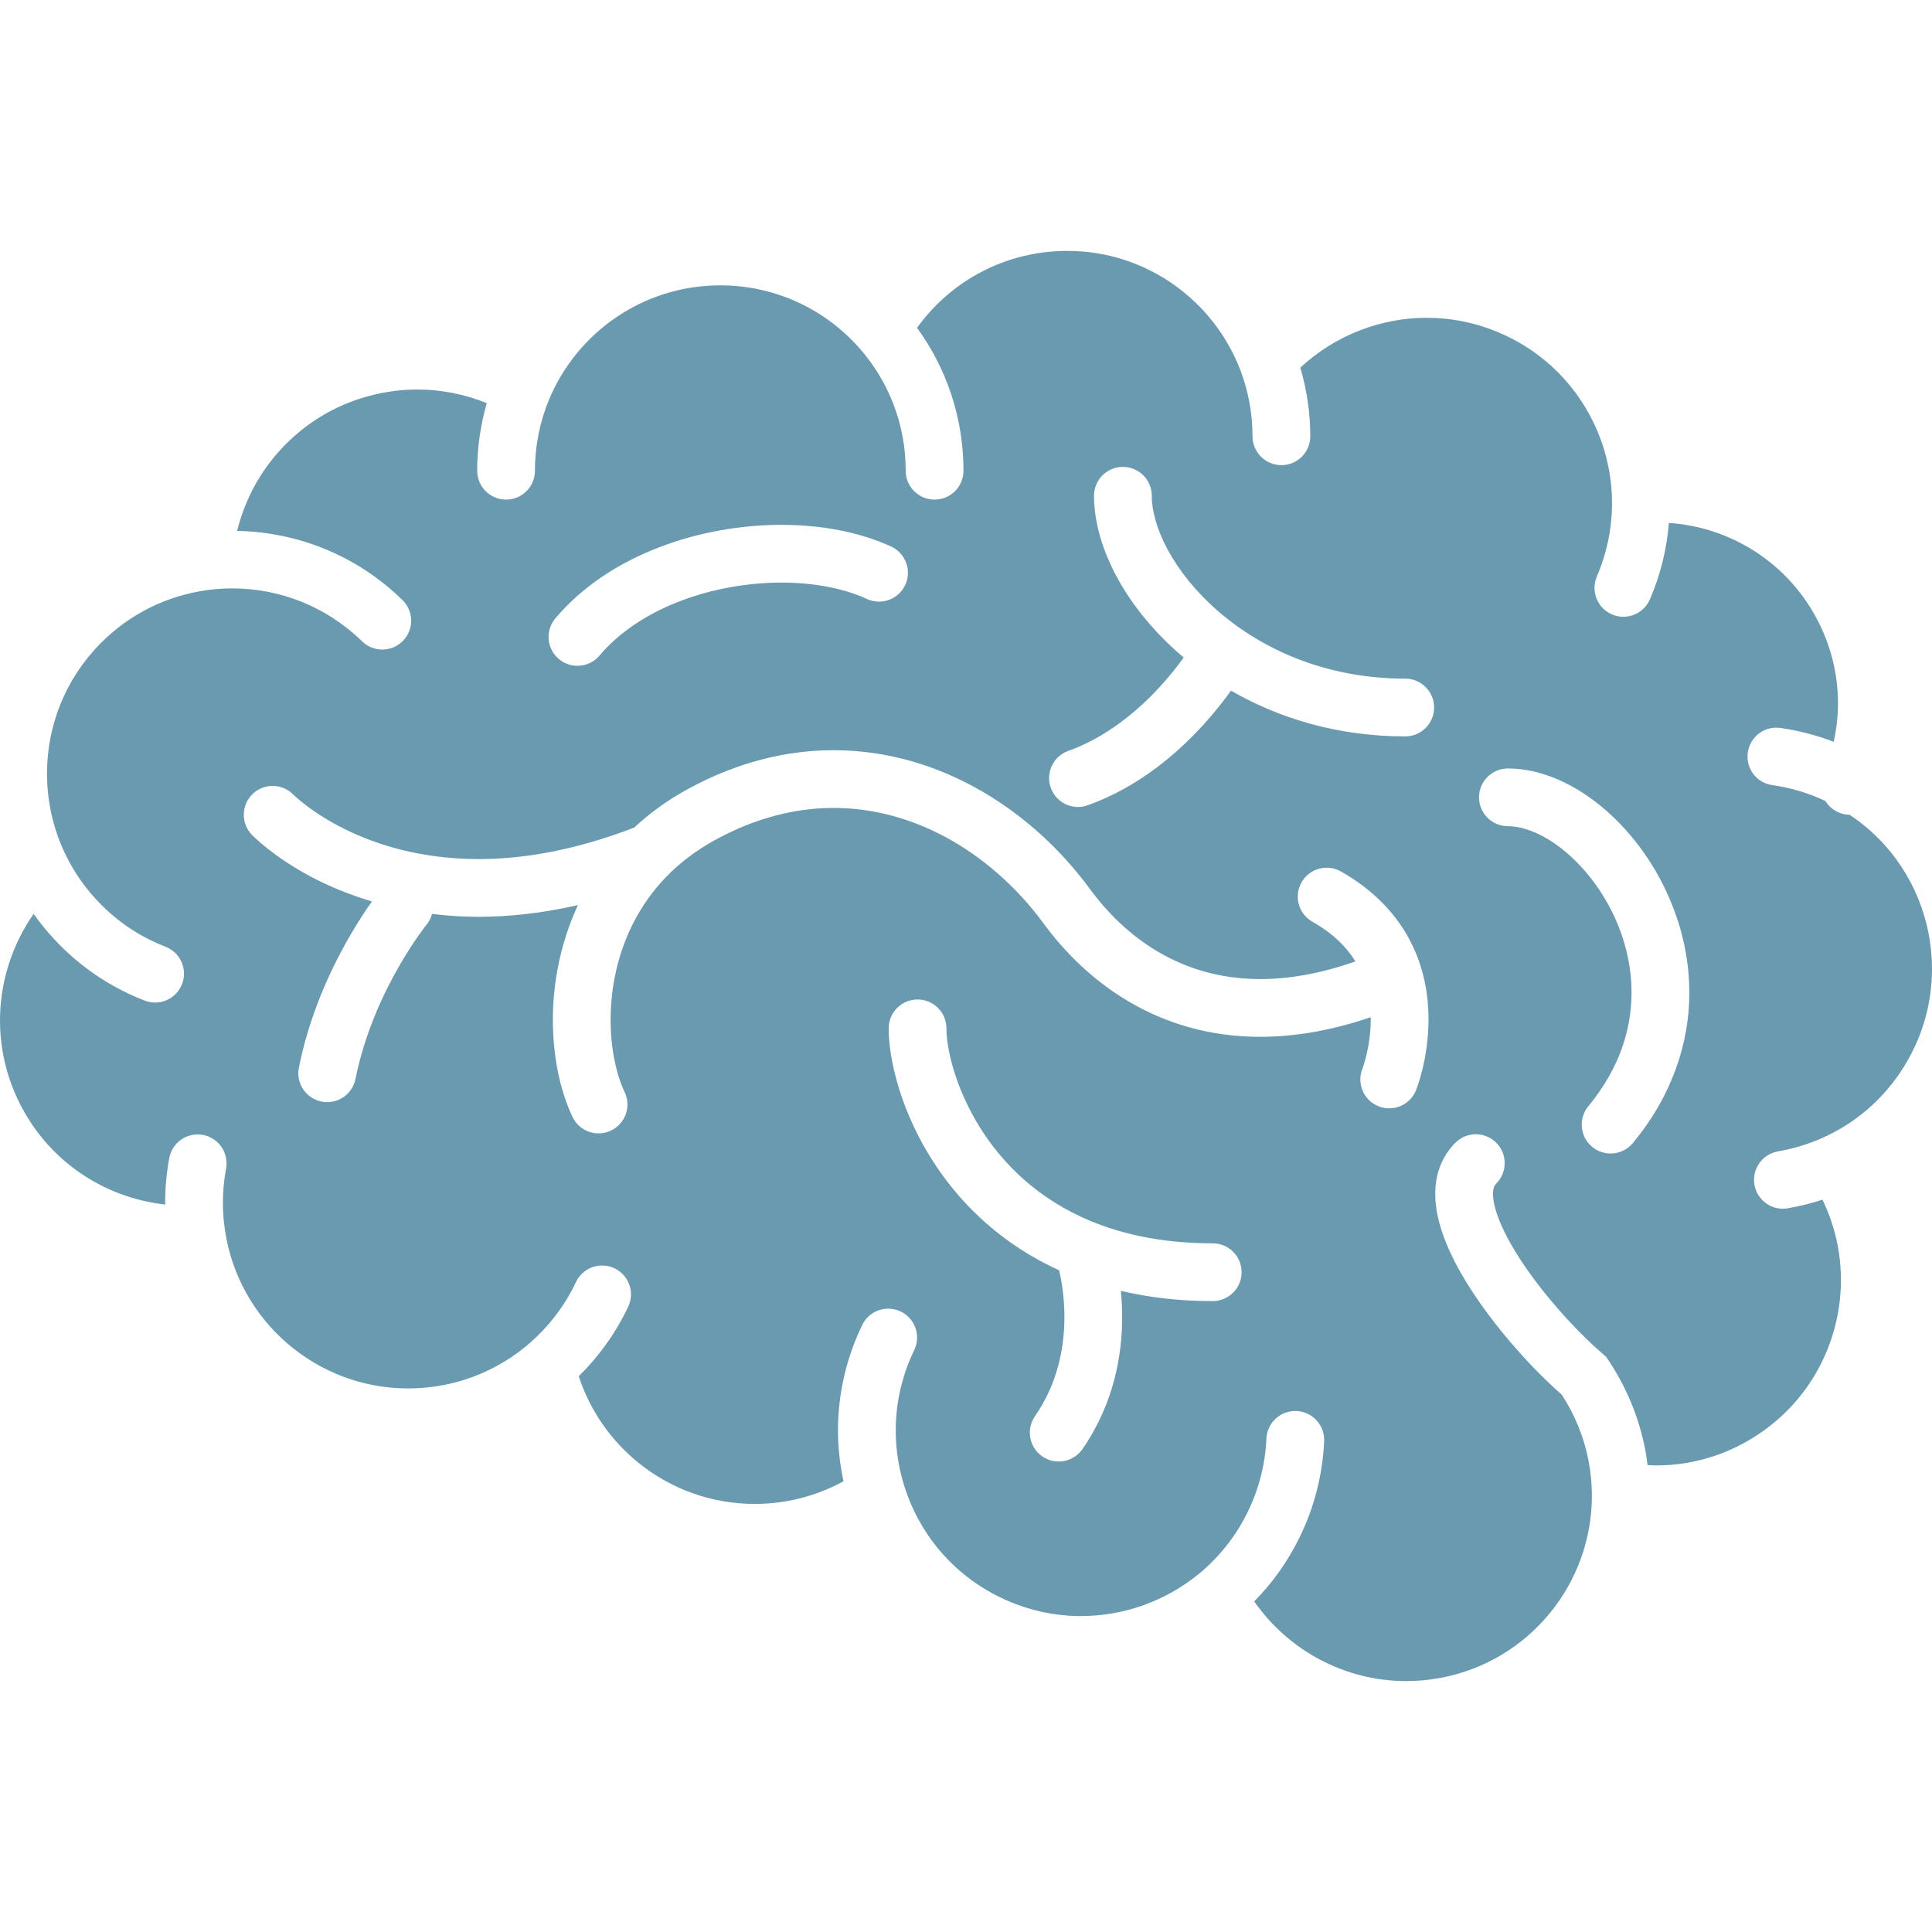 <!DOCTYPE svg PUBLIC "-//W3C//DTD SVG 1.1//EN" "http://www.w3.org/Graphics/SVG/1.1/DTD/svg11.dtd">

<!-- Uploaded to: SVG Repo, www.svgrepo.com, Transformed by: SVG Repo Mixer Tools -->
<svg height="800px" width="800px" version="1.1" id="_x32_" xmlns="http://www.w3.org/2000/svg" xmlns:xlink="http://www.w3.org/1999/xlink" viewBox="0 0 512 512" xml:space="preserve" fill="#6a9ab0">

<g id="SVGRepo_bgCarrier" stroke-width="0"/>

<g id="SVGRepo_tracerCarrier" stroke-linecap="round" stroke-linejoin="round"/>

<g id="SVGRepo_iconCarrier"> <style type="text/css"> .st0{fill:#6a9ab0;} </style> <g> <path class="st0" d="M497.879,222.264l-0.131-0.122l0.106,0.106c-2.291-2.332-4.86-4.443-7.69-6.324 c-0.974-0.008-1.956-0.204-2.896-0.613c-1.521-0.647-2.708-1.735-3.518-3.036c-4.524-2.151-9.261-3.534-14.063-4.213 c-4.197-0.58-7.093-4.45-6.504-8.639c0.58-4.181,4.451-7.093,8.623-6.513c4.786,0.68,9.54,1.907,14.146,3.682 c0.728-3.338,1.137-6.741,1.137-10.194c-0.008-7.527-1.775-15.136-5.547-22.278v-0.008c-4.311-8.181-10.594-14.554-17.99-18.931 c-6.472-3.829-13.769-6.096-21.28-6.595c-0.548,6.807-2.176,13.639-5.023,20.233c-1.669,3.878-6.168,5.677-10.055,4.008 c-3.878-1.669-5.677-6.168-4.008-10.055c2.724-6.348,4.008-12.91,4.025-19.397c0-0.933-0.041-1.857-0.082-2.782 c-0.507-8.982-3.502-17.679-8.574-25.067c-5.081-7.396-12.19-13.467-21.05-17.278c-6.348-2.741-12.926-4.026-19.406-4.026 c-12.411,0-24.437,4.778-33.503,13.212c1.702,5.776,2.643,11.879,2.643,18.195c0,4.221-3.428,7.641-7.65,7.641 c-4.23,0-7.658-3.42-7.658-7.641c0-6.201-1.141-12.076-3.22-17.54l0.004,0.007c-3.526-9.228-9.773-17.14-17.753-22.735 c-7.977-5.596-17.634-8.868-28.135-8.868c-9.138,0-17.639,2.47-24.948,6.79c-5.846,3.452-10.898,8.108-14.858,13.589 c7.743,10.628,12.313,23.75,12.309,37.887c0,4.222-3.424,7.641-7.65,7.641c-4.234,0-7.658-3.42-7.658-7.641 c-0.004-12.436-4.578-23.742-12.169-32.382l-0.012-0.008c-9.028-10.292-22.2-16.738-36.946-16.747 c-10.247,0.008-19.696,3.109-27.571,8.452c-7.862,5.342-14.108,12.91-17.81,21.786c-2.402,5.801-3.751,12.199-3.751,18.899 c0,4.222-3.42,7.641-7.65,7.641c-4.226,0-7.653-3.42-7.653-7.641c0-6.21,0.904-12.223,2.54-17.917 c-5.764-2.34-11.994-3.617-18.408-3.617c-3.628,0-7.318,0.417-11.012,1.26c-10.893,2.504-20.036,8.394-26.687,16.338 c-4.806,5.735-8.251,12.542-10.051,19.872c15.827,0.295,31.633,6.398,43.819,18.334c3.018,2.953,3.072,7.796,0.114,10.815 c-2.953,3.018-7.8,3.068-10.82,0.122c-9.576-9.367-21.95-14.022-34.369-14.038c-2.225,0-4.443,0.164-6.644,0.45l-0.028,0.008 h-0.012h-0.008c-10.428,1.424-20.453,6.169-28.422,14.284c-9.372,9.58-14.015,21.926-14.018,34.353 c0,7.126,1.542,14.26,4.618,20.838c2.426,5.187,5.796,10.03,10.132,14.284l0.008,0.008c4.93,4.843,10.607,8.402,16.657,10.75 c3.939,1.513,5.898,5.948,4.372,9.891c-1.526,3.943-5.956,5.907-9.895,4.377c-7.928-3.06-15.41-7.764-21.86-14.096 c-2.827-2.782-5.355-5.76-7.572-8.893C3.13,250.465,0,260.373,0,270.452c0.004,7.813,1.866,15.708,5.817,23.112 c4.442,8.296,10.872,14.759,18.424,19.185c5.984,3.51,12.664,5.694,19.541,6.463l-0.013-0.442c0-4.05,0.377-8.026,1.088-11.871 c0.769-4.156,4.762-6.897,8.914-6.137c4.16,0.762,6.905,4.77,6.14,8.926c-0.548,2.945-0.839,5.98-0.839,9.081 c0,1.178,0.045,2.356,0.127,3.534c0.09,1.252,0.221,2.446,0.41,3.584l0.008,0.057l0.008,0.057 c3.502,24.028,24.245,41.954,48.547,41.954c1.162,0,2.34-0.05,3.523-0.132h0.012c10.775-0.777,20.449-4.941,28.107-11.404 c5.408-4.565,9.801-10.251,12.832-16.666c1.804-3.82,6.369-5.456,10.19-3.648c3.82,1.808,5.452,6.365,3.648,10.186 c-3.261,6.897-7.723,13.114-13.11,18.432c3.01,9.229,8.659,17.189,16.023,23.088c8.463,6.766,19.106,10.742,30.593,10.742 c1.162,0,2.331-0.033,3.526-0.123h0.012c7.289-0.531,14.031-2.61,20.007-5.874c-0.941-4.41-1.461-8.918-1.461-13.466 c0-9.392,2.074-18.948,6.419-27.948c1.832-3.82,6.41-5.408,10.214-3.574c3.804,1.832,5.408,6.405,3.571,10.21 c-3.33,6.922-4.901,14.161-4.901,21.312c0,5.015,0.778,9.988,2.27,14.734l0.004,0.008c3.919,12.501,12.779,23.398,25.533,29.542 c6.893,3.329,14.133,4.9,21.288,4.9c11.339,0,22.441-3.968,31.215-11.167l0.028-0.016c5.339-4.401,9.83-9.965,13.037-16.608 l0.008-0.025c3.002-6.21,4.565-12.722,4.851-19.218c0.188-4.221,3.763-7.494,7.993-7.314c4.213,0.197,7.485,3.764,7.305,7.986 c-0.384,8.508-2.438,17.098-6.373,25.214l0.008-0.008c-3.166,6.561-7.306,12.345-12.166,17.27 c9.024,12.975,24.037,21.124,40.268,21.116c3.018,0,6.079-0.287,9.171-0.859c11.806-2.234,21.77-8.468,28.855-17.083 c7.078-8.614,11.192-19.562,11.192-31.122c0-0.36-0.008-0.711-0.017-1.047v-0.048c-0.041-2.618-0.319-5.334-0.843-8.067 c-1.219-6.504-3.705-12.403-7.1-17.639c-4.942-4.36-10.456-10.038-15.634-16.37c-5.506-6.749-10.611-14.12-14.031-21.557 c-2.25-4.982-3.854-9.998-3.886-15.307c0-2.348,0.352-4.778,1.211-7.126c0.867-2.348,2.274-4.606,4.14-6.455v0.008 c2.986-2.994,7.829-2.994,10.816,0c2.986,2.978,2.986,7.838,0,10.815c-0.295,0.311-0.442,0.54-0.589,0.925 c-0.147,0.393-0.27,0.974-0.27,1.832c-0.033,1.922,0.762,5.196,2.496,8.934c1.71,3.739,4.254,7.936,7.241,12.084 c5.931,8.312,13.629,16.477,19.422,21.435l0.786,0.679l0.581,0.85c4.745,7.06,8.197,15.184,9.866,24.061v0.008 c0.238,1.268,0.393,2.527,0.556,3.804c0.753,0.033,1.522,0.098,2.291,0.098c9.711-0.008,19.471-2.879,28.062-8.918 c6.831-4.794,12.026-10.97,15.552-17.9c3.526-6.938,5.359-14.62,5.351-22.35c0-7.241-1.62-14.497-4.892-21.263 c-3.003,0.974-6.062,1.743-9.18,2.282c-4.164,0.721-8.124-2.078-8.852-6.25c-0.704-4.164,2.094-8.115,6.258-8.835 c13.557-2.34,25.951-10.226,33.642-22.899c4.859-7.977,7.15-16.755,7.159-25.452C512,244.027,507.034,231.526,497.879,222.264z M147.188,163.851c7.322-8.64,17.033-14.784,27.464-18.801c10.452-4.017,21.68-5.956,32.439-5.956 c10.476,0.008,20.522,1.816,29.076,5.743c3.833,1.768,5.51,6.316,3.742,10.154c-1.775,3.844-6.323,5.514-10.16,3.746 c-5.919-2.757-13.99-4.352-22.658-4.344c-8.901,0-18.416,1.652-26.937,4.941c-8.537,3.272-16.023,8.173-21.287,14.399v0.008 c-2.724,3.215-7.555,3.625-10.783,0.892C144.86,171.901,144.456,167.074,147.188,163.851z M321.386,344.803 c-8.893,0.016-16.971-0.99-24.347-2.7c0.204,2.103,0.343,4.434,0.343,6.93c0,4.998-0.532,10.7-2.114,16.69 c-1.579,5.98-4.226,12.263-8.403,18.301c-2.405,3.469-7.17,4.336-10.652,1.931c-3.472-2.405-4.34-7.167-1.93-10.652 c3.068-4.434,4.999-9.008,6.188-13.49c1.186-4.484,1.608-8.868,1.608-12.779c0.004-5.392-0.806-9.867-1.391-12.387 c-3.734-1.693-7.207-3.607-10.414-5.702c-12.808-8.312-21.382-19.258-26.777-29.69c-3.604-6.962-5.822-13.72-6.987-19.578 c-0.671-3.338-1.002-6.39-1.002-9.146c0-4.23,3.423-7.657,7.657-7.657c4.226,0,7.65,3.427,7.65,7.657 c-0.013,2.242,0.466,5.956,1.681,10.178c1.206,4.246,3.133,9.081,5.919,13.94c5.584,9.736,14.46,19.504,28.139,25.845 c9.142,4.238,20.518,6.995,34.832,7.003c4.226,0,7.654,3.428,7.654,7.649C329.04,341.375,325.612,344.803,321.386,344.803z M375.268,288.917c-1.579,3.919-6.03,5.833-9.957,4.254c-3.91-1.562-5.816-5.988-4.271-9.916v-0.008l0.05-0.114 c0.048-0.132,0.122-0.36,0.228-0.671c0.205-0.606,0.491-1.571,0.778-2.766c0.589-2.414,1.17-5.825,1.17-9.572l-0.025-0.548 c-10.48,3.567-20.248,5.195-29.235,5.195c-13.581,0.017-25.321-3.706-34.885-9.359c-9.58-5.653-17.025-13.139-22.588-20.723 c-6.324-8.631-14.628-16.355-24.13-21.836c-9.515-5.482-20.167-8.737-31.482-8.745c-9.932,0.024-20.457,2.495-31.473,8.525 c-10.435,5.743-17.172,13.384-21.513,21.762c-4.315,8.37-6.119,17.549-6.115,25.886c-0.021,7.731,1.6,14.718,3.726,19.144 c1.808,3.829,0.176,8.386-3.645,10.202c-3.816,1.8-8.382,0.18-10.194-3.648c-3.313-7.06-5.171-15.929-5.191-25.697 c0.004-9.695,1.935-20.281,6.644-30.418c-9.487,2.152-18.302,3.109-26.348,3.1c-4.34,0.008-8.426-0.294-12.321-0.769 c-0.27,1.014-0.74,1.996-1.448,2.856l-0.004,0.007h-0.008l-0.09,0.115c-0.082,0.115-0.225,0.295-0.413,0.532 c-0.373,0.491-0.929,1.252-1.628,2.242c-1.391,1.971-3.325,4.9-5.416,8.59c-4.189,7.364-8.946,17.729-11.274,29.387 c-0.822,4.148-4.859,6.84-9.003,6.005c-4.144-0.827-6.831-4.852-6.001-9.008c2.774-13.843,8.222-25.582,12.963-33.936 c2.466-4.345,4.732-7.756,6.39-10.096c-6.242-1.873-11.646-4.164-16.051-6.496c-10.072-5.351-15.336-10.726-15.762-11.159 c-2.933-3.044-2.842-7.886,0.197-10.815c3.035-2.929,7.862-2.839,10.79,0.172l0.008-0.008l0.074,0.074l0.471,0.45 c0.45,0.409,1.182,1.039,2.18,1.825c1.996,1.578,5.081,3.746,9.204,5.923c8.258,4.369,20.604,8.795,37.142,8.812 c11.61,0,25.33-2.218,41.25-8.337c4.041-3.755,8.68-7.192,14.03-10.112c13.086-7.191,26.295-10.415,38.828-10.406 c14.293,0,27.612,4.148,39.127,10.791c11.527,6.659,21.308,15.79,28.826,26.032c4.561,6.218,10.578,12.214,18.015,16.592 c7.457,4.377,16.305,7.232,27.116,7.241c7.392,0,15.753-1.366,25.186-4.68c-2.282-3.714-5.727-7.29-11.38-10.513 c-3.681-2.078-4.974-6.758-2.896-10.431c2.079-3.682,6.75-4.975,10.424-2.904c9.056,5.105,15.119,11.862,18.628,18.915 c3.543,7.052,4.606,14.194,4.606,20.273C378.54,280.727,375.464,288.369,375.268,288.917z M372.404,195.152 c-17.884,0.008-33.527-4.819-46.183-12.125c-1.771,2.487-4.168,5.58-7.249,8.975c-6.921,7.592-17.106,16.518-30.724,21.41 c-3.98,1.424-8.357-0.654-9.781-4.638c-1.419-3.984,0.654-8.354,4.634-9.777c10.035-3.559,18.436-10.611,24.27-16.984 c2.688-2.912,4.79-5.645,6.316-7.772c-7.567-6.381-13.52-13.646-17.594-21.107c-3.895-7.183-6.144-14.563-6.165-21.762 c0-4.221,3.424-7.641,7.649-7.641c4.226,0,7.654,3.42,7.654,7.641c-0.02,3.87,1.338,9.032,4.299,14.44 c2.949,5.424,7.428,11.085,13.262,16.141c11.682,10.128,28.577,17.892,49.611,17.892c4.222,0,7.65,3.428,7.65,7.657 C380.054,191.733,376.626,195.152,372.404,195.152z M432.732,302.915c-2.699,3.256-7.526,3.714-10.783,1.023 c-3.255-2.692-3.714-7.519-1.022-10.775c8.328-10.144,11.42-20.338,11.446-30.115c0.016-8.893-2.692-17.491-6.963-24.715 c-4.246-7.241-10.07-13.016-15.682-16.232c-3.739-2.168-7.298-3.158-10.113-3.15c-4.23,0-7.657-3.42-7.657-7.65 c0-4.221,3.428-7.649,7.657-7.649c4.664,0,9.212,1.138,13.532,3.043c4.311,1.898,8.402,4.574,12.198,7.846 c7.568,6.545,14.006,15.47,18.039,25.918c2.692,6.963,4.304,14.604,4.304,22.588C447.712,276.187,443.229,290.242,432.732,302.915z "/> </g> </g>

</svg>